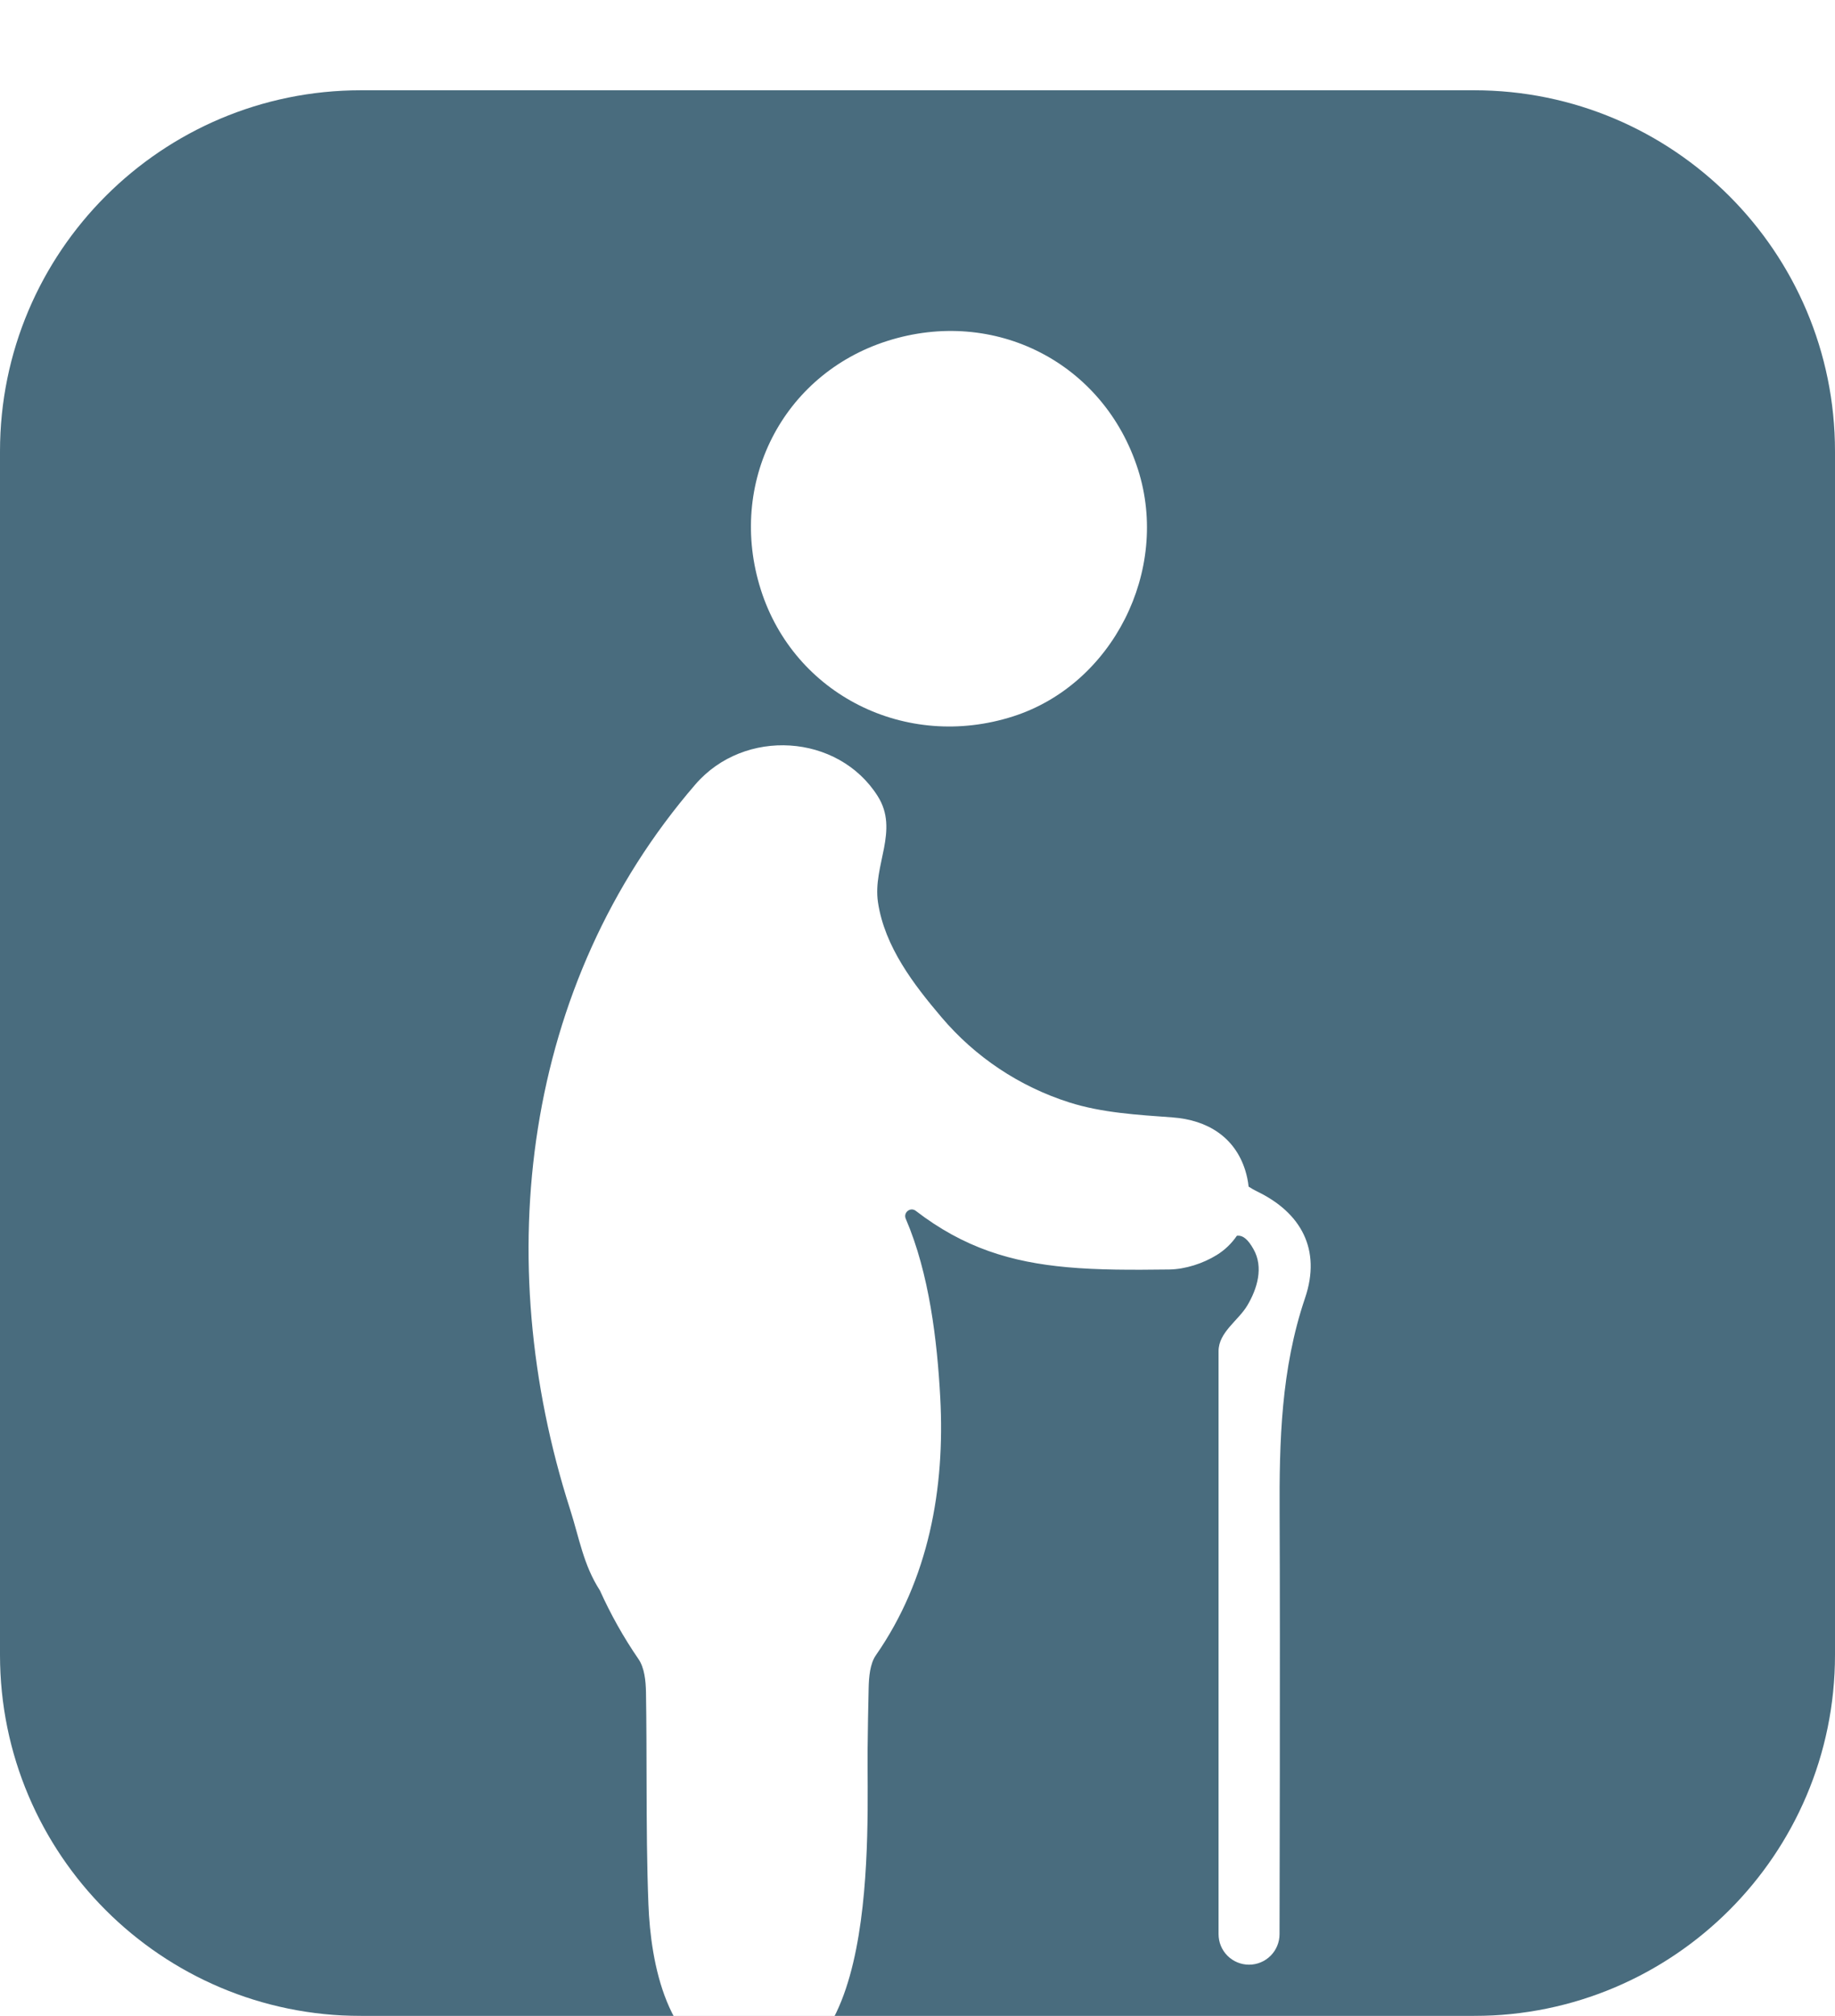<svg width="61" height="67" viewBox="0 0 61 67" fill="none" xmlns="http://www.w3.org/2000/svg">
<g filter="url(#filter0_d_11027_3309)">
<g clip-path="url(#clip0_11027_3309)">
<path d="M0 12C0 5.373 5.373 0 12 0H49C55.627 0 61 5.373 61 12V52C61 58.627 55.627 64 49 64H12C5.373 64 0 58.627 0 52V12Z" fill="#496C7E"/>
<path d="M33.682 20.808C36.984 19.748 38.901 15.96 37.831 12.607C36.699 9.059 33.066 7.196 29.496 8.332C26.009 9.442 24.167 13.065 25.293 16.602C26.404 20.092 30.115 21.953 33.682 20.808ZM41.794 36.601C41.696 36.552 41.599 36.498 41.507 36.438C41.487 36.252 41.449 36.068 41.393 35.89C41.049 34.802 40.151 34.221 38.971 34.137C37.821 34.053 36.632 33.985 35.546 33.639C33.89 33.113 32.416 32.13 31.294 30.804C30.382 29.73 29.406 28.466 29.186 26.986C29.004 25.762 29.904 24.605 29.176 23.458C27.863 21.383 24.745 21.181 23.114 23.073C17.374 29.727 16.291 38.853 18.947 47.15C19.262 48.134 19.391 49.004 19.942 49.859C20.298 50.647 20.721 51.408 21.226 52.142C21.424 52.43 21.467 52.867 21.474 53.238C21.491 54.27 21.491 55.304 21.494 56.337C21.498 57.653 21.504 58.97 21.555 60.283C21.628 62.23 22.159 65.176 24.434 65.684C29.323 66.776 28.811 57.704 28.841 55.14C28.849 54.461 28.859 53.782 28.876 53.105C28.885 52.735 28.919 52.297 29.117 52.012C30.874 49.486 31.42 46.472 31.256 43.444C31.154 41.563 30.894 39.331 30.109 37.504C30.021 37.297 30.265 37.105 30.443 37.243C32.044 38.475 33.618 38.948 35.473 39.116C36.501 39.21 37.616 39.208 38.87 39.192C39.402 39.184 39.991 38.993 40.447 38.711C40.723 38.541 40.946 38.321 41.117 38.071C41.333 38.044 41.501 38.22 41.668 38.514C42.012 39.117 41.794 39.835 41.462 40.391C41.164 40.891 40.508 41.279 40.508 41.905V61.283C40.508 61.552 40.614 61.81 40.804 62C40.995 62.19 41.252 62.297 41.521 62.297C41.79 62.297 42.048 62.19 42.238 62C42.428 61.81 42.535 61.552 42.535 61.283C42.535 61.283 42.559 51.755 42.538 47.332C42.525 44.899 42.585 42.499 43.382 40.144C43.934 38.522 43.24 37.299 41.794 36.601Z" fill="white"/>
</g>
</g>
<defs>
<filter id="filter0_d_11027_3309" x="0" y="0" width="61" height="67" filterUnits="userSpaceOnUse" color-interpolation-filters="sRGB">
<feFlood flood-opacity="0" result="BackgroundImageFix"/>
<feColorMatrix in="SourceAlpha" type="matrix" values="0 0 0 0 0 0 0 0 0 0 0 0 0 0 0 0 0 0 127 0" result="hardAlpha"/>
<feOffset dy="3"/>
<feComposite in2="hardAlpha" operator="out"/>
<feColorMatrix type="matrix" values="0 0 0 0 0.921 0 0 0 0 0.921 0 0 0 0 0.921 0 0 0 1 0"/>
<feBlend mode="normal" in2="BackgroundImageFix" result="effect1_dropShadow_11027_3309"/>
<feBlend mode="normal" in="SourceGraphic" in2="effect1_dropShadow_11027_3309" result="shape"/>
</filter>
<clipPath id="clip0_11027_3309">
<path d="M0 12C0 5.373 5.373 0 12 0H49C55.627 0 61 5.373 61 12V52C61 58.627 55.627 64 49 64H12C5.373 64 0 58.627 0 52V12Z" fill="white"/>
</clipPath>
</defs>
</svg>

